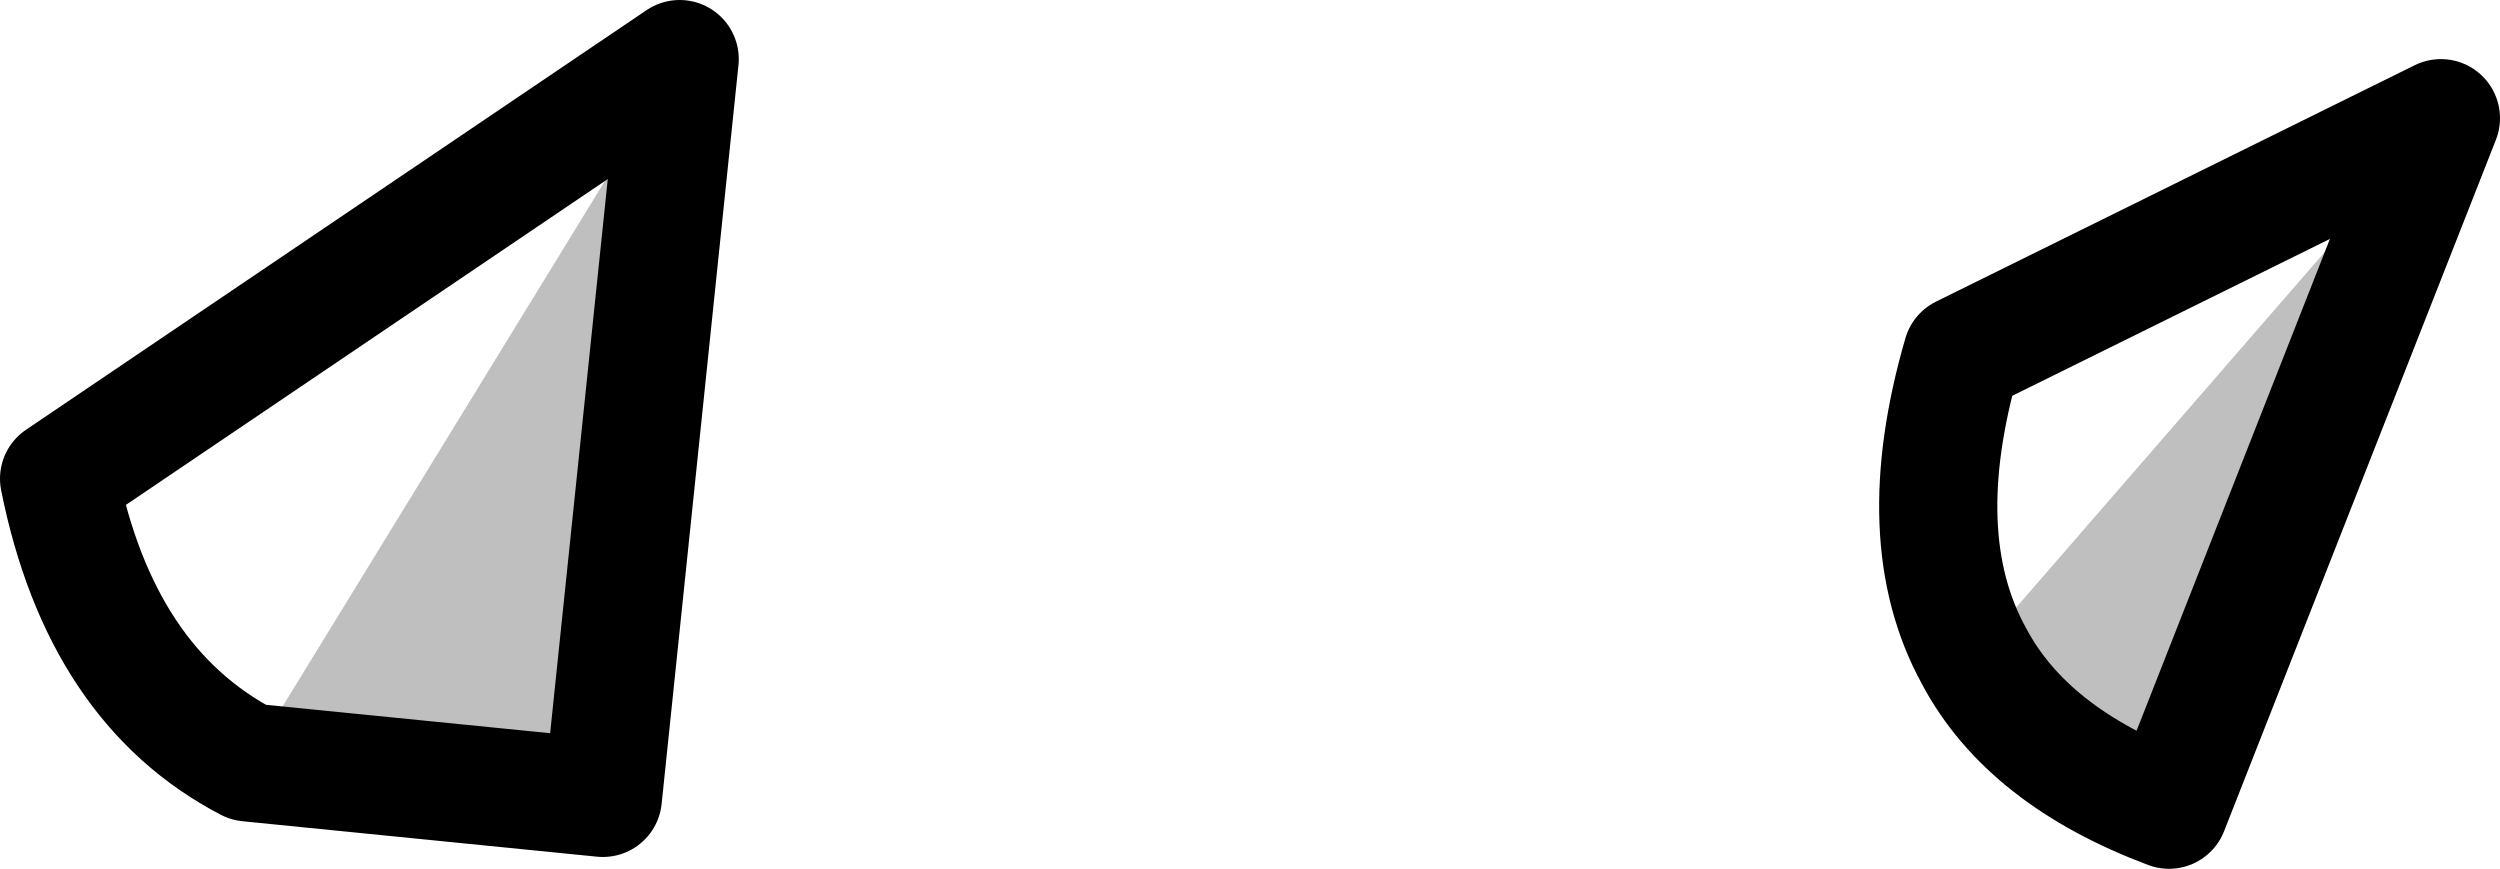 <?xml version="1.0" encoding="UTF-8" standalone="no"?>
<svg xmlns:xlink="http://www.w3.org/1999/xlink" height="7.35px" width="21.15px" xmlns="http://www.w3.org/2000/svg">
  <g transform="matrix(1.0, 0.0, 0.0, 1.0, -198.15, -93.7)">
    <path d="M218.8 94.7 L216.5 100.55 Q215.3 100.1 214.85 99.25 L218.8 94.7 M203.9 94.2 L203.25 100.45 200.25 100.15 203.9 94.2" fill="#000000" fill-opacity="0.251" fill-rule="evenodd" stroke="none"/>
    <path d="M214.85 99.25 Q214.3 98.25 214.75 96.7 L218.8 94.7 216.5 100.55 Q215.3 100.1 214.85 99.25 M200.25 100.15 Q199.0 99.5 198.65 97.75 L203.9 94.2 203.25 100.45 200.25 100.15 Z" fill="none" stroke="#000000" stroke-linecap="round" stroke-linejoin="round" stroke-width="1.0"/>
  </g>
</svg>
